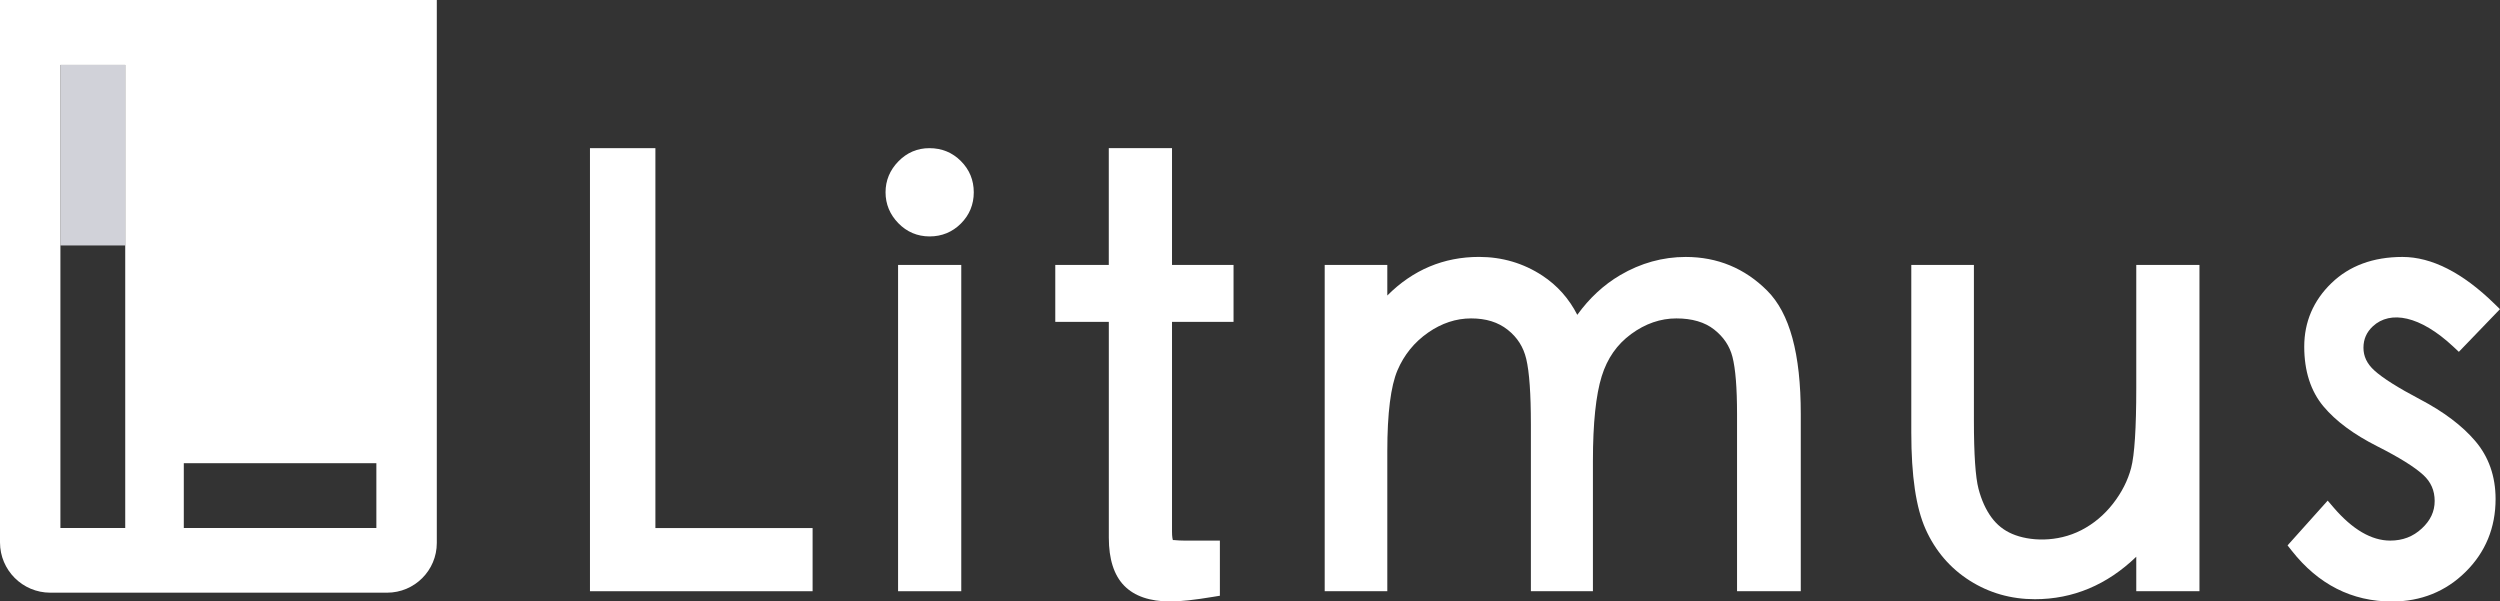 <svg xmlns="http://www.w3.org/2000/svg" xmlns:xlink="http://www.w3.org/1999/xlink" id="Layer_1" x="0" y="0" version="1.1" viewBox="0 0 73.585 17.704" xml:space="preserve" style="enable-background:new 0 0 73.585 17.704"><rect x="0" y="0" width="73.585" height="17.704" fill="#333333" stroke="none"/><style type="text/css">.st0{fill:#fff}.st15{fill:#d1d2d9}</style><g><g><rect width="1.908" height="5.314" x="1.778" y="1.911" class="st15"/><path d="M0,0v15.965c0,0.817,0.663,1.48,1.48,1.48h9.914 c0.808,0,1.463-0.655,1.463-1.463V0H0z M3.686,15.542H1.778V1.911h1.908V15.542z M11.078,15.542H5.41v-1.908h5.668V15.542z" class="st0"/></g><g><path d="M27.356,4.361c-0.354,0-0.662,0.131-0.914,0.39 c-0.25,0.256-0.377,0.562-0.377,0.909c0,0.347,0.127,0.653,0.376,0.909 c0.251,0.258,0.562,0.39,0.922,0.39c0.359,0,0.669-0.128,0.92-0.379 c0.251-0.251,0.379-0.561,0.379-0.919c0-0.359-0.127-0.669-0.379-0.92 C28.033,4.489,27.721,4.361,27.356,4.361z" class="st0"/><path d="M62.879,11.419c0,1.181-0.051,1.973-0.151,2.354 c-0.098,0.37-0.278,0.725-0.537,1.056c-0.257,0.329-0.569,0.59-0.928,0.775 c-0.717,0.369-1.533,0.328-2.038,0.11c-0.249-0.107-0.447-0.266-0.608-0.485 c-0.166-0.226-0.295-0.51-0.382-0.843c-0.089-0.342-0.135-1.013-0.135-1.994 V7.798h-1.843v4.928c0,1.286,0.138,2.219,0.423,2.854 c0.286,0.637,0.722,1.145,1.295,1.509c0.572,0.364,1.218,0.548,1.919,0.548 c1.122,0,2.124-0.42,2.985-1.25v1.015h1.86v-9.604h-1.86V11.419z" class="st0"/><path d="M49.618,7.563c-0.676,0-1.325,0.18-1.929,0.535 c-0.485,0.285-0.908,0.677-1.263,1.169c-0.244-0.478-0.589-0.866-1.029-1.155 c-0.556-0.365-1.183-0.55-1.863-0.55c-1.042,0-1.948,0.382-2.7,1.136V7.798 h-1.843v9.604h1.843v-4.123c0-1.114,0.101-1.915,0.3-2.381 c0.194-0.454,0.496-0.826,0.899-1.107c0.399-0.278,0.825-0.419,1.266-0.419 c0.442,0,0.794,0.11,1.079,0.335c0.284,0.225,0.463,0.507,0.546,0.86 c0.091,0.383,0.136,1.03,0.136,1.924v4.911h1.826v-3.838 c0-1.1,0.087-1.937,0.258-2.487c0.165-0.531,0.45-0.939,0.87-1.247 c0.415-0.304,0.862-0.458,1.328-0.458c0.463,0,0.837,0.11,1.112,0.327 c0.28,0.221,0.456,0.484,0.539,0.805c0.09,0.348,0.135,0.915,0.135,1.685 v5.213h1.876v-5.213c0-1.78-0.324-2.969-0.99-3.635 C51.356,7.896,50.55,7.563,49.618,7.563z" class="st0"/><path d="M71.235,11.756c-0.65-0.342-1.105-0.629-1.351-0.854 c-0.214-0.196-0.318-0.413-0.318-0.665c0-0.253,0.091-0.46,0.277-0.633 c0.513-0.476,1.388-0.315,2.363,0.595l0.168,0.157l1.21-1.256l-0.167-0.163 c-0.935-0.912-1.845-1.374-2.703-1.374c-0.858,0-1.562,0.259-2.09,0.77 c-0.531,0.513-0.801,1.142-0.801,1.87c0,0.718,0.19,1.31,0.566,1.759 c0.36,0.431,0.893,0.826,1.583,1.174c0.643,0.325,1.099,0.609,1.355,0.844 c0.225,0.207,0.335,0.458,0.335,0.766c0,0.309-0.124,0.574-0.378,0.809 c-0.259,0.241-0.564,0.357-0.931,0.357c-0.551,0-1.112-0.328-1.666-0.974 l-0.174-0.203l-1.181,1.318l0.122,0.155c0.781,0.994,1.773,1.497,2.95,1.497 c0.854,0,1.584-0.294,2.168-0.872c0.586-0.579,0.883-1.301,0.883-2.144 c0-0.669-0.202-1.245-0.601-1.711C72.473,12.531,71.929,12.12,71.235,11.756z" class="st0"/><polygon points="19.291 4.361 17.365 4.361 17.365 17.402 23.918 17.402 23.918 15.543 19.291 15.543" class="st0"/><rect width="1.86" height="9.604" x="26.434" y="7.798" class="st0"/><path d="M34.496,4.361h-1.86v3.437H31.061v1.675h1.576v6.354 c0,0.631,0.152,1.106,0.453,1.413c0.301,0.308,0.758,0.464,1.358,0.464 c0.293,0,0.717-0.046,1.262-0.137l0.196-0.032V15.912h-1.039 c-0.235,0-0.329-0.024-0.344-0.015c-0.008-0.024-0.026-0.094-0.026-0.254V9.473 h1.811V7.798h-1.811V4.361z" class="st0"/></g></g></svg>